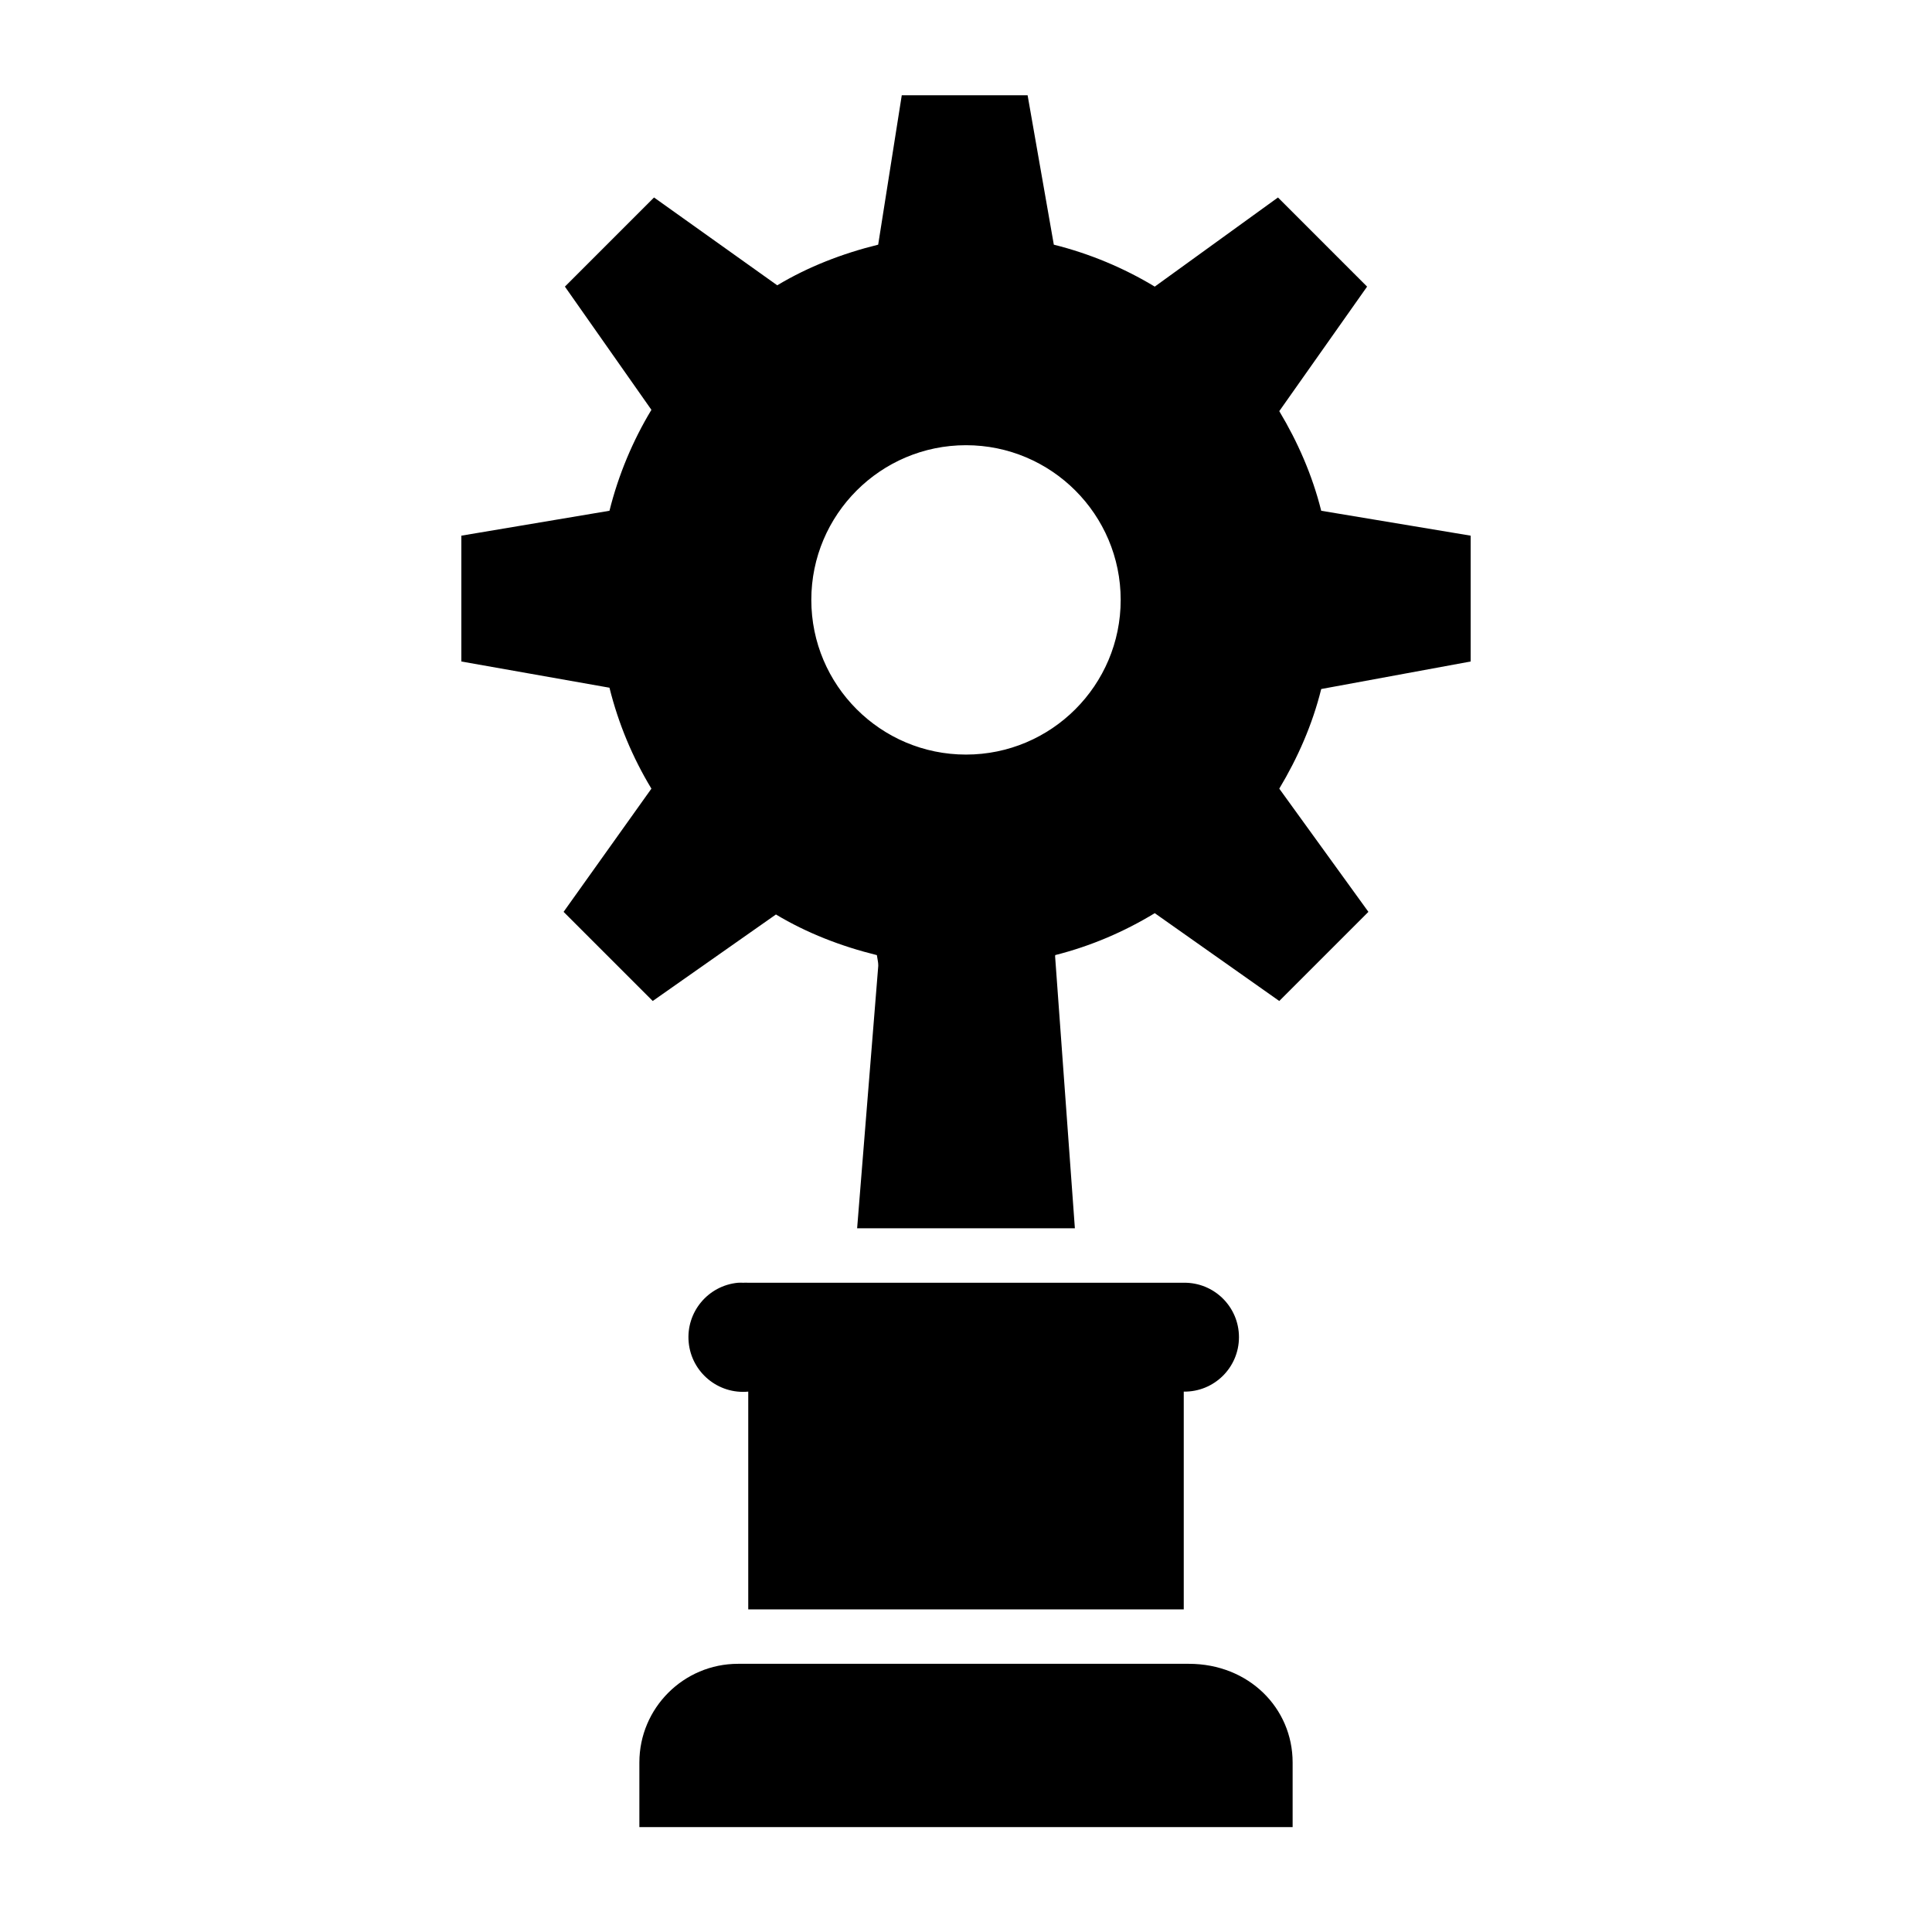 <svg width="12" height="12" viewBox="0 0 580 580" fill="none" xmlns="http://www.w3.org/2000/svg">
<path d="M264.07 284.863L257.315 368.746H322.686L316.698 286.397L264.07 284.863ZM221.565 385.089C212.536 385.931 205.9 393.935 206.746 402.964C207.593 411.993 215.601 418.625 224.629 417.774V483.145H355.371V417.774C364.487 417.903 371.946 410.549 371.946 401.432C371.946 392.314 364.487 384.96 355.371 385.089H224.629C224.119 385.065 223.608 385.065 223.098 385.089C222.588 385.065 222.077 385.065 221.567 385.089H221.565ZM221.565 499.488C205.222 499.488 191.944 512.766 191.944 529.109V548.516H388.056V529.109C388.056 512.766 374.88 499.488 356.903 499.488H221.565Z" fill="#000000"/>
<path d="M270.718 28.593L263.635 73.453C252.882 76.097 242.578 80.098 233.335 85.651L196.346 59.287L169.588 86.045L195.559 123.034C189.956 132.315 185.674 142.505 182.967 153.334L138.501 160.81V198.587L182.967 206.457C185.649 217.261 189.93 227.464 195.559 236.757L169.194 273.746L195.953 300.504L232.942 274.533C242.21 280.099 252.475 284.075 263.242 286.732L270.718 331.591H308.495L316.758 286.732C327.474 284.024 337.472 279.73 346.664 274.14L384.047 300.504L410.806 273.746L384.047 236.757C389.563 227.564 393.995 217.541 396.639 206.85L441.499 198.587V160.81L396.639 153.334C393.97 142.643 389.563 132.62 384.047 123.428L410.412 86.045L383.654 59.287L346.664 86.045C337.447 80.466 327.131 76.135 316.365 73.453L308.495 28.593H270.718ZM290 133.654C315.625 133.654 336.438 154.467 336.438 180.092C336.438 205.717 315.625 226.53 290 226.53C264.375 226.53 243.562 205.71 243.562 180.092C243.562 154.474 264.375 133.654 290 133.654Z" fill="#000000"/>
</svg>
